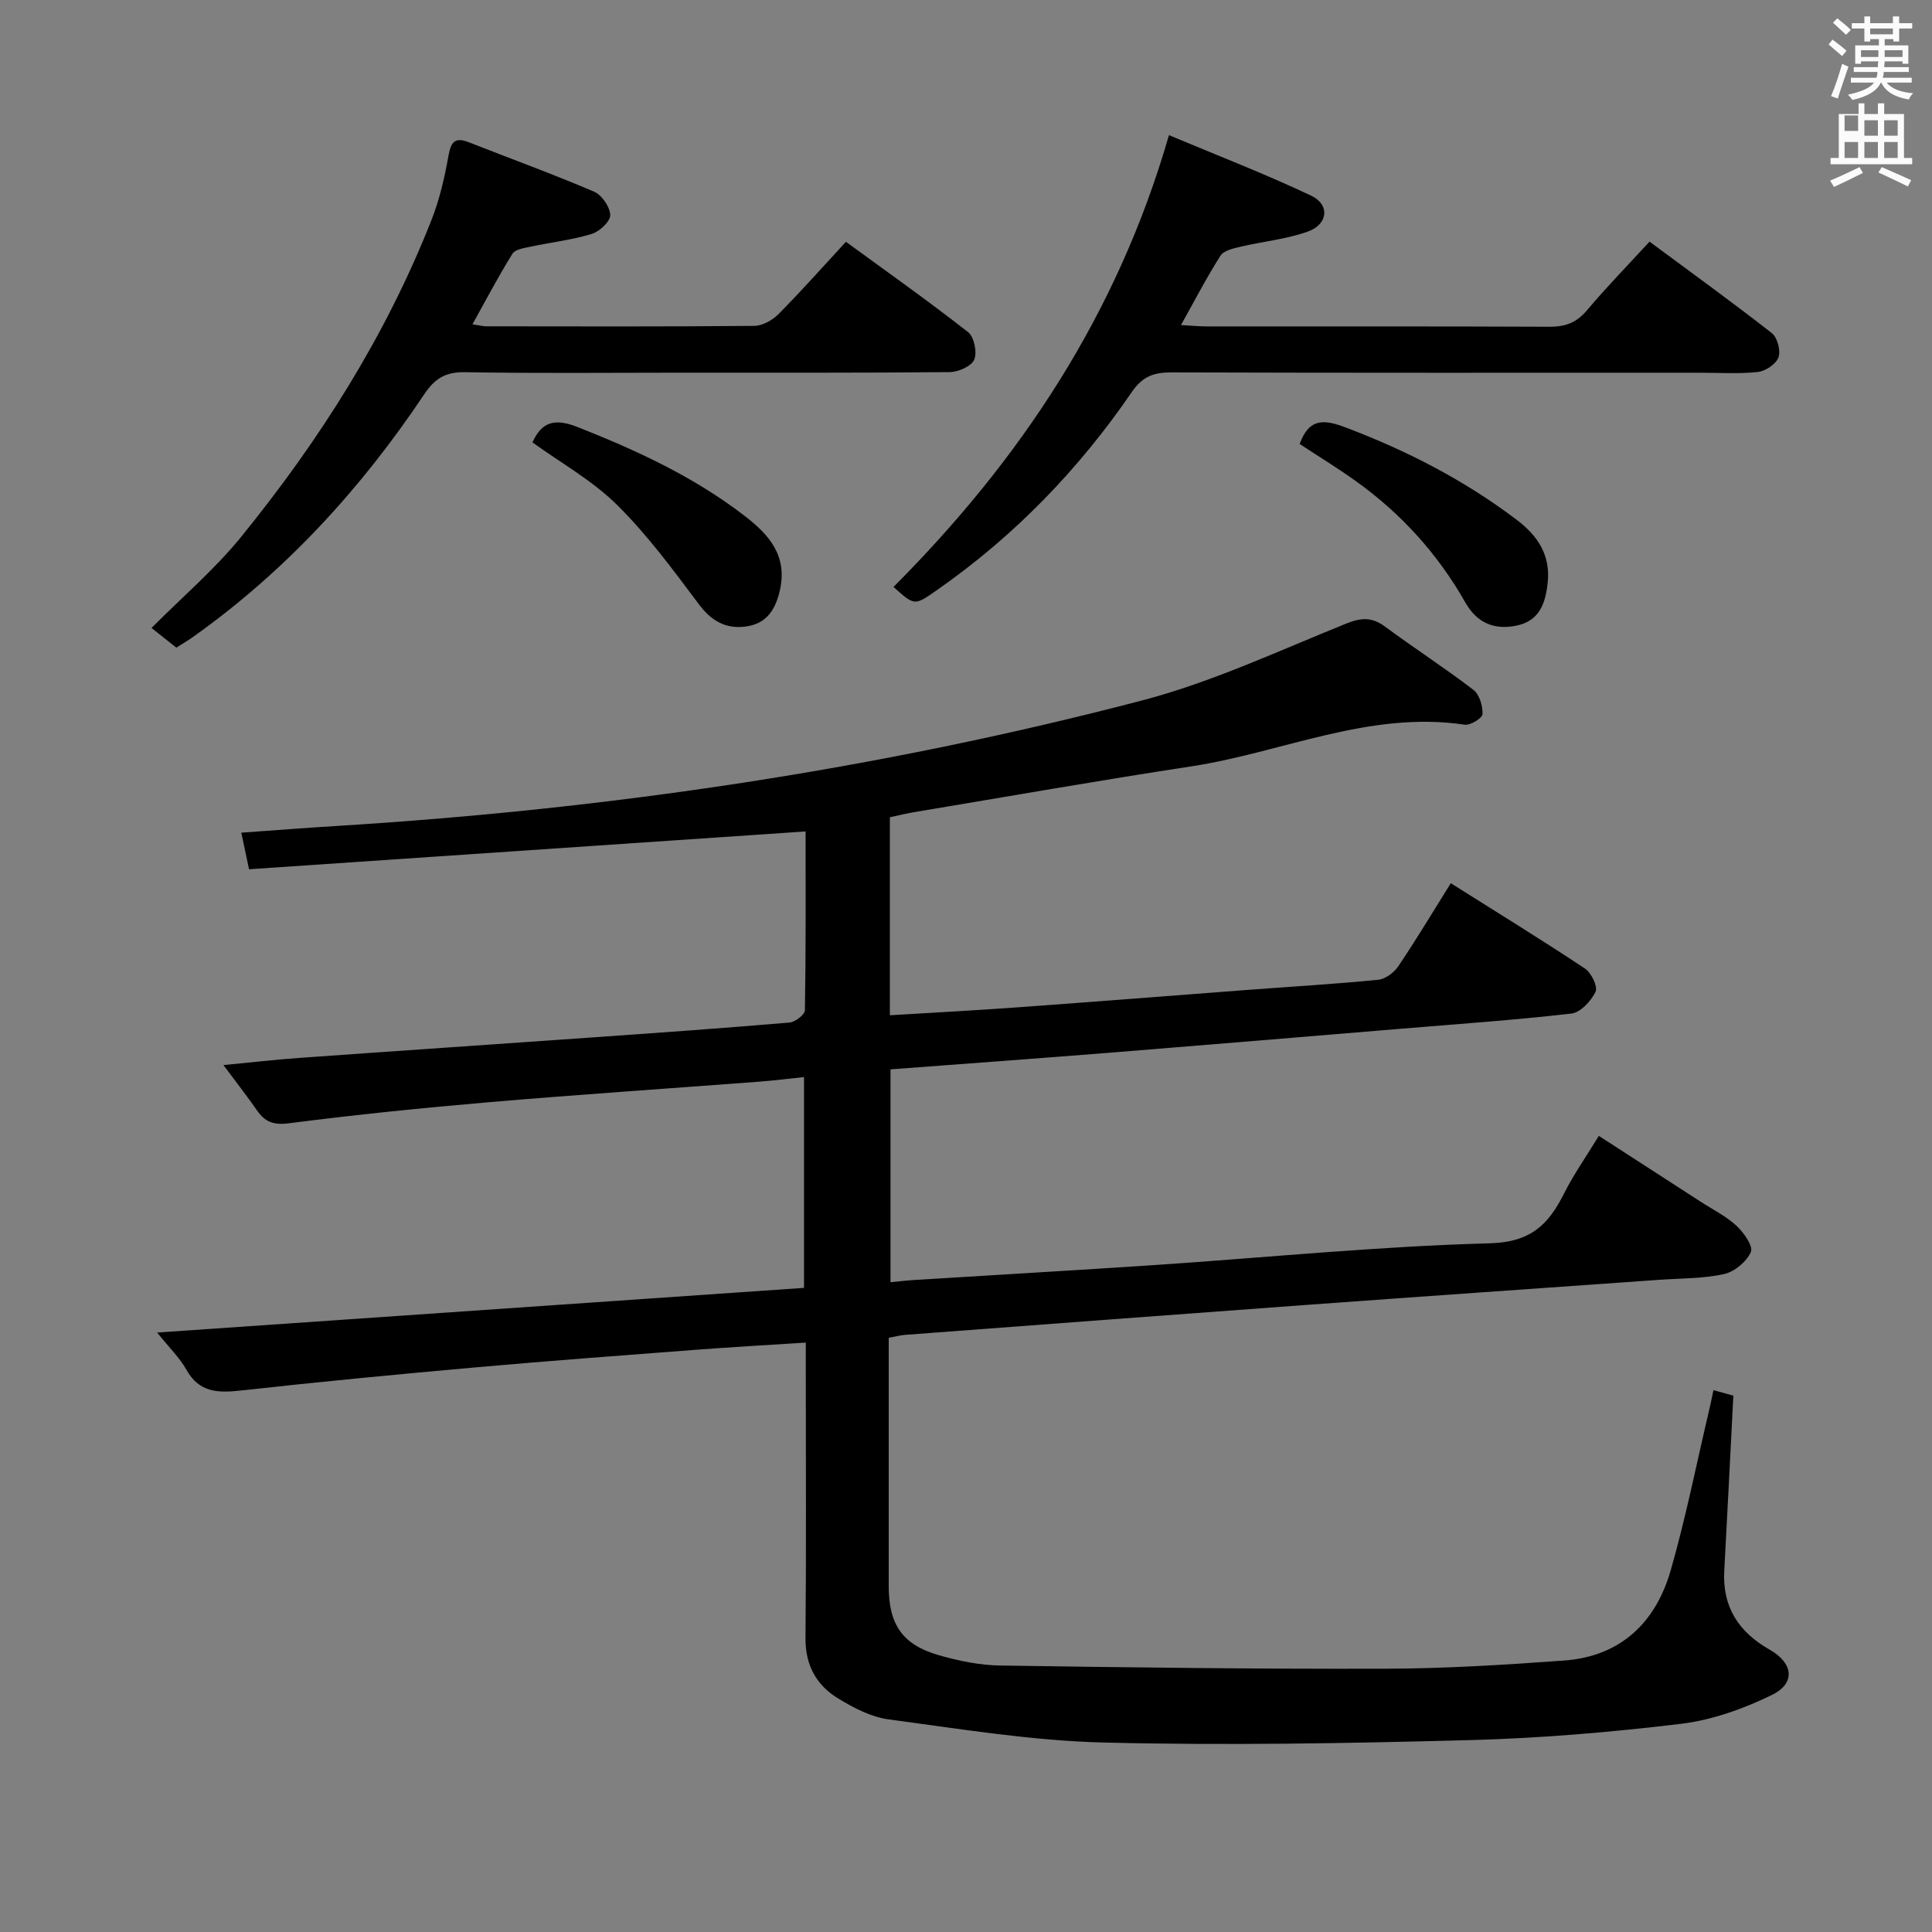 <svg enable-background="new 0 0 400 400" viewBox="0 0 400 400" xmlns="http://www.w3.org/2000/svg"><rect x="0" y="0" width="400" height="400" fill="#808080" stroke="none"/><path d="m378.6 9.2.8-1c.9.7 1.9 1.4 2.9 2.3l-.9 1.1c-1.1-.9-2-1.7-2.8-2.4zm.5 10.7c.9-2.1 1.6-4.3 2.3-6.7.4.2.8.4 1.3.6-.7 2.1-1.5 4.3-2.2 6.6zm.4-15.2.9-.9c1 .8 2 1.6 2.8 2.4l-1 1c-1-.9-1.9-1.8-2.7-2.5zm12.5-1.3h1.2v1.4h2.7v1.1h-2.7v2.7h-1.2v-.5h-1.8v1.3h4.9v3.8h-1.2v-.5h-3.7c0 .4-.1.9-.1 1.2h5.1v1h-5.2c0 .5-.1.9-.2 1.2h6v1h-5.2c1.1 1.3 2.9 2 5.5 2.2-.4.4-.7.8-.9 1.3-2.9-.5-4.8-1.6-5.7-3.5h-.1c-.8 1.7-2.7 2.9-5.9 3.6-.2-.4-.6-.8-.9-1.1 2.8-.6 4.6-1.4 5.4-2.5h-4.8v-1h5.3c.1-.3.2-.7.2-1.2h-4.9v-1h5c0-.4 0-.8.1-1.2h-3.6v.5h-1.2v-3.8h4.9v-1.3h-1.8v.5h-1.2v-2.7h-2.6v-1.1h2.6v-1.4h1.2v1.4h4.7v-1.4zm-6.7 8.4h3.6c0-.4 0-.9 0-1.4h-3.6zm1.9-4.7h4.7v-1.2h-4.7zm6.7 3.3h-3.7v1.4h3.7z" fill="#fafbfa"/><path d="m384.7 21.4h1.3v2.2h2.8v-2.2h1.3v2.2h4.1v9.1h1.7v1.3h-16.9v-1.3h1.7v-9.1h4.1v-2.2zm.3 13.2.7 1.2c-1.8.9-3.8 1.9-6 2.9-.2-.4-.5-.8-.8-1.3 2.4-1 4.4-2 6.1-2.8zm-3.1-7.5h2.8v-3.2h-2.8v4.2zm0 5.6h2.8v-3.3h-2.8zm4.1-4.6h2.8v-3.2h-2.8zm0 4.6h2.8v-3.3h-2.8zm3.6 1.9c2.1.9 4.1 1.8 6.1 2.7l-.7 1.3c-2.2-1.1-4.2-2-6.1-2.9zm3.3-9.7h-2.8v3.2h2.8zm-2.8 7.8h2.8v-3.3h-2.8z" fill="#fafbfa"/><g fill="#010000"><path d="m32.54 275.89c45.16-3.12 89.37-6.17 133.92-9.25 0-14.45 0-28.68 0-43.64-3.2.33-6.25.72-9.31.95-18.56 1.41-37.14 2.65-55.69 4.23-13.9 1.19-27.79 2.6-41.62 4.38-3.23.42-4.97-.27-6.65-2.69-2.07-2.98-4.32-5.84-6.93-9.36 5.67-.54 10.68-1.12 15.71-1.48 20.06-1.44 40.14-2.79 60.2-4.21 13.76-.97 27.52-1.94 41.27-3.11 1.18-.1 3.2-1.64 3.21-2.54.21-12.46.14-24.92.14-37.03-38.67 2.63-76.88 5.22-115.23 7.83-.66-3.11-1.09-5.16-1.6-7.57 6.72-.48 13.27-1 19.82-1.4 56.34-3.48 111.99-11.68 166.6-25.96 14.5-3.79 28.32-10.28 42.3-15.92 3.19-1.29 5.38-1.38 8.11.64 6.02 4.45 12.33 8.52 18.27 13.07 1.25.96 1.94 3.33 1.88 5.02-.03.81-2.51 2.37-3.68 2.19-19.79-2.95-37.77 5.75-56.63 8.63-19.2 2.93-38.33 6.3-57.49 9.5-1.62.27-3.21.68-4.9 1.04v40.99c9.04-.55 17.79-1.01 26.54-1.65 15.75-1.14 31.5-2.39 47.24-3.58 9.11-.69 18.24-1.22 27.33-2.12 1.48-.15 3.27-1.48 4.15-2.79 3.71-5.51 7.13-11.21 10.87-17.2 9.39 5.92 18.69 11.64 27.78 17.67 1.32.87 2.7 3.76 2.19 4.81-.93 1.92-3.12 4.29-5.01 4.51-11.89 1.36-23.83 2.19-35.76 3.18-19.72 1.63-39.43 3.29-59.15 4.87-15.22 1.22-30.46 2.32-46.05 3.5v44.07c1.53-.15 3.07-.34 4.63-.44 16.76-1.05 33.53-2.01 50.29-3.13 23.06-1.55 46.09-3.87 69.18-4.49 8.43-.23 12.09-3.84 15.32-10.25 2-3.98 4.59-7.66 7.23-11.99 7.22 4.66 14.14 9.13 21.05 13.61 2.51 1.63 5.27 2.99 7.44 4.99 1.51 1.4 3.51 4.24 2.99 5.43-.87 2.01-3.38 4.1-5.55 4.58-4.34.96-8.91.87-13.39 1.19-24.38 1.73-48.76 3.42-73.13 5.2-27.69 2.02-55.37 4.12-83.05 6.2-.97.07-1.93.34-3.38.61v22.94 28.5c0 7.89 2.83 12.11 10.37 14.27 4.12 1.18 8.47 2.08 12.73 2.14 26.63.4 53.27.74 79.91.66 12.29-.04 24.6-.8 36.86-1.7 11.67-.86 18.94-7.87 22.04-18.7 3.15-10.98 5.37-22.22 8-33.35.26-1.11.48-2.23.85-3.93 1.71.48 3.18.89 4.11 1.15-.64 12.44-1.23 24.36-1.88 36.29-.41 7.49 3.02 12.67 9.38 16.28 4.92 2.79 5.45 6.97.47 9.4-5.85 2.85-12.33 5.18-18.75 5.96-14.5 1.75-29.12 2.99-43.71 3.38-25.3.67-50.63 1.13-75.92.5-14.86-.37-29.69-2.82-44.47-4.79-3.63-.48-7.25-2.38-10.45-4.33-4.5-2.73-6.82-6.88-6.77-12.49.17-18.33.06-36.66.06-54.99 0-1.81 0-3.62 0-6.2-7.94.51-15.5.93-23.04 1.51-15.08 1.15-30.16 2.27-45.22 3.61-16.21 1.44-32.41 2.99-48.58 4.79-4.78.53-8.73.51-11.41-4.31-1.36-2.44-3.47-4.46-6.04-7.68z"/><path d="m184.99 121.52c26.2-26.29 46.3-56.31 57.03-93.54 9.77 4.1 19.77 7.96 29.44 12.53 3.92 1.85 3.51 5.94-.68 7.43-4.47 1.6-9.34 2.05-14 3.15-1.46.35-3.42.79-4.1 1.86-2.83 4.44-5.26 9.14-8.17 14.35 2.14.12 3.73.28 5.32.28 23.65.02 47.31-.04 70.96.07 3.26.02 5.6-.83 7.75-3.38 4.06-4.82 8.48-9.35 12.98-14.24 8.6 6.38 17.09 12.5 25.32 18.94 1.15.9 1.87 3.63 1.38 5.01-.5 1.39-2.68 2.86-4.27 3.03-3.95.43-7.98.16-11.98.16-36.48 0-72.96.05-109.44-.07-3.64-.01-5.98.82-8.19 4.05-11 16.06-24.36 29.87-40.38 41.04-4.62 3.23-4.59 3.27-8.97-.67z"/><path d="m97.82 67.14c1.34.2 2.11.42 2.89.42 18.48.02 36.97.08 55.45-.09 1.7-.02 3.76-1.17 5.01-2.43 4.67-4.7 9.07-9.67 13.97-14.98 8.59 6.27 17.1 12.29 25.29 18.7 1.25.98 1.91 4.18 1.28 5.69-.57 1.37-3.28 2.57-5.07 2.59-18.65.18-37.3.11-55.95.12-14.82 0-29.64.16-44.46-.1-4.02-.07-6.23 1.33-8.41 4.59-13.05 19.52-28.7 36.63-47.94 50.28-1.06.75-2.2 1.41-3.37 2.16-1.67-1.33-3.21-2.54-5.14-4.08 6.37-6.41 13.11-12.14 18.59-18.9 16.2-19.96 29.92-41.54 39.38-65.58 1.68-4.27 2.73-8.85 3.53-13.38.52-2.94 1.46-3.78 4.24-2.68 8.64 3.4 17.37 6.57 25.9 10.22 1.6.69 3.29 3.17 3.33 4.85.03 1.32-2.23 3.41-3.85 3.9-4.09 1.24-8.41 1.73-12.62 2.63-1.33.28-3.19.54-3.77 1.46-2.88 4.61-5.4 9.43-8.28 14.61z"/><path d="m110.24 91.59c1.97-4.35 4.68-5.02 9.38-3.16 12.26 4.84 24.11 10.32 34.59 18.41 5 3.86 8.95 8.24 7.21 15.58-.98 4.12-2.93 6.73-6.98 7.29s-7.09-1.06-9.69-4.53c-5.34-7.13-10.68-14.4-16.99-20.64-5.11-5.06-11.63-8.69-17.52-12.95z"/><path d="m269.08 91.92c1.96-5.42 5.09-5.1 9.52-3.42 12.69 4.8 24.58 10.91 35.4 19.11 4.38 3.31 7.09 7.34 6.42 13.18-.49 4.31-1.78 7.83-6.6 8.77-4.61.89-8.08-.68-10.43-4.81-5.76-10.14-13.42-18.58-22.93-25.32-3.63-2.59-7.46-4.93-11.38-7.51z"/></g></svg>